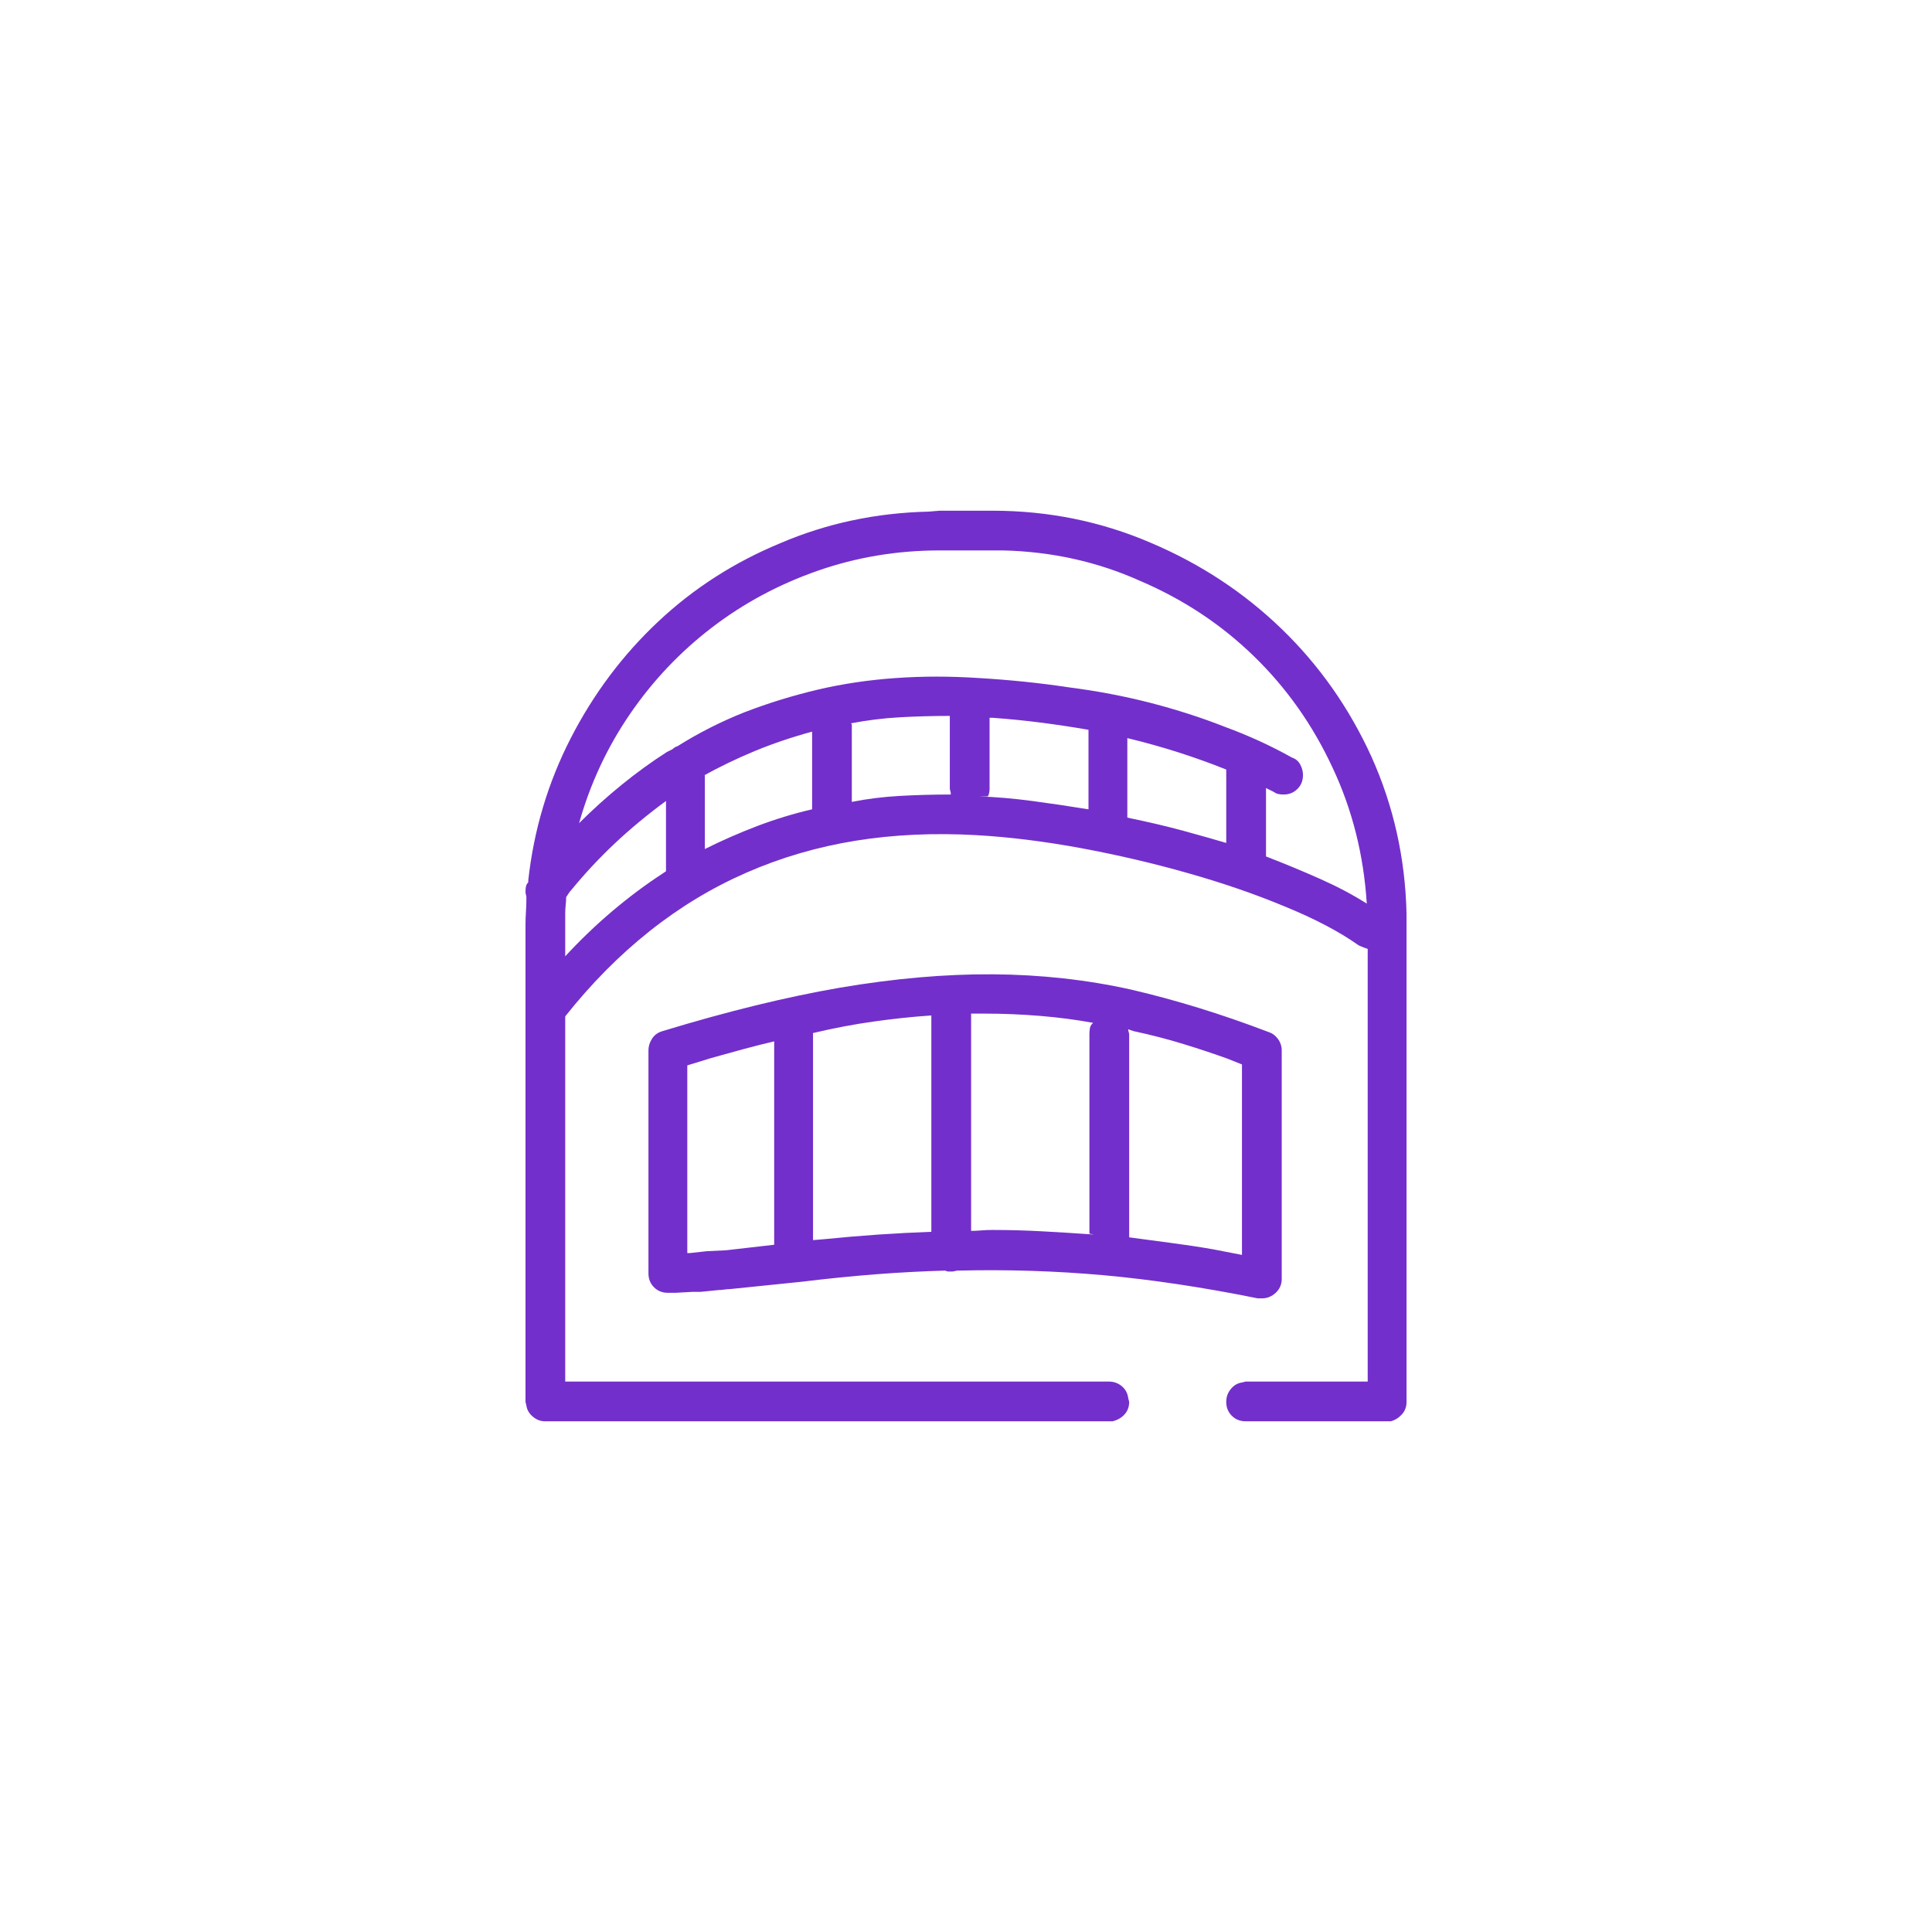 <svg width="50" height="50" viewBox="0 0 50 50" fill="none" xmlns="http://www.w3.org/2000/svg">
<path d="M25.682 13.217C27.134 13.217 28.505 13.496 29.797 14.054C31.073 14.596 32.198 15.338 33.171 16.279C34.144 17.22 34.917 18.321 35.492 19.581C36.066 20.857 36.369 22.213 36.401 23.648V23.935V36.281C36.401 36.409 36.361 36.516 36.281 36.604C36.202 36.692 36.106 36.752 35.994 36.783H35.898H32.238C32.094 36.783 31.975 36.736 31.879 36.64C31.783 36.544 31.735 36.425 31.735 36.281C31.735 36.153 31.775 36.042 31.855 35.946C31.935 35.85 32.03 35.794 32.142 35.779L32.238 35.755H35.396V24.557C35.348 24.541 35.304 24.526 35.264 24.509C35.224 24.494 35.189 24.478 35.157 24.462C34.662 24.111 34.024 23.776 33.243 23.457C32.477 23.138 31.644 22.851 30.742 22.596C29.841 22.34 28.92 22.125 27.979 21.95C27.022 21.774 26.121 21.662 25.275 21.614C24.175 21.551 23.13 21.599 22.141 21.758C21.152 21.918 20.211 22.193 19.318 22.584C18.425 22.974 17.587 23.481 16.806 24.103C16.024 24.725 15.298 25.459 14.628 26.304V35.755H28.697C28.824 35.755 28.936 35.794 29.032 35.874C29.127 35.954 29.183 36.058 29.199 36.185L29.223 36.281C29.223 36.409 29.183 36.516 29.104 36.604C29.024 36.692 28.92 36.752 28.793 36.783H28.697H14.126C14.126 36.783 14.118 36.783 14.102 36.783C13.99 36.783 13.887 36.744 13.791 36.664C13.695 36.584 13.639 36.488 13.623 36.377L13.6 36.281V23.935C13.6 23.824 13.604 23.708 13.612 23.588C13.62 23.469 13.623 23.345 13.623 23.218C13.623 23.202 13.62 23.182 13.612 23.158C13.604 23.134 13.6 23.106 13.6 23.074C13.6 23.026 13.604 22.982 13.612 22.942C13.62 22.902 13.639 22.867 13.671 22.835V22.787C13.815 21.479 14.182 20.251 14.772 19.102C15.362 17.954 16.116 16.949 17.033 16.088C17.95 15.226 19.007 14.548 20.203 14.054C21.399 13.543 22.675 13.272 24.031 13.241L24.318 13.217H25.682ZM17.141 26.687C18.815 26.176 20.347 25.802 21.734 25.562C23.138 25.323 24.458 25.207 25.694 25.215C26.93 25.223 28.123 25.355 29.271 25.61C30.435 25.881 31.624 26.248 32.836 26.711C32.932 26.743 33.011 26.802 33.075 26.89C33.139 26.978 33.171 27.078 33.171 27.189V33.099C33.171 33.242 33.119 33.362 33.015 33.458C32.912 33.553 32.796 33.601 32.669 33.601C32.637 33.601 32.613 33.601 32.597 33.601C32.581 33.601 32.565 33.601 32.549 33.601C31.129 33.314 29.801 33.115 28.565 33.003C27.329 32.892 26.073 32.852 24.797 32.883C24.765 32.883 24.737 32.888 24.713 32.895C24.689 32.904 24.661 32.907 24.629 32.907C24.598 32.907 24.57 32.907 24.546 32.907C24.522 32.907 24.494 32.9 24.462 32.883C23.872 32.9 23.27 32.931 22.655 32.979C22.041 33.027 21.407 33.091 20.753 33.171L18.887 33.362C18.839 33.362 18.791 33.366 18.744 33.374C18.696 33.382 18.648 33.386 18.6 33.386L18.122 33.434C18.09 33.434 18.054 33.434 18.014 33.434C17.974 33.434 17.938 33.434 17.906 33.434L17.476 33.458H17.284C17.141 33.458 17.021 33.41 16.925 33.314C16.83 33.218 16.782 33.099 16.782 32.955V27.189C16.782 27.078 16.814 26.974 16.877 26.878C16.941 26.782 17.029 26.719 17.141 26.687ZM29.199 26.639V26.663L29.223 26.759V32.022C29.574 32.07 29.933 32.118 30.3 32.166C30.667 32.214 31.034 32.269 31.4 32.333L32.142 32.477V27.548L31.783 27.404C31.432 27.277 31.049 27.149 30.635 27.022C30.22 26.894 29.789 26.782 29.343 26.687L29.199 26.639ZM20.036 26.95C19.765 27.014 19.497 27.081 19.234 27.153C18.971 27.225 18.696 27.301 18.409 27.381L17.787 27.572V32.429H17.858L18.289 32.381L18.791 32.357L20.036 32.214V26.95ZM24.103 26.28C23.625 26.312 23.13 26.364 22.62 26.436C22.109 26.507 21.583 26.607 21.041 26.735V26.759V32.094L21.328 32.07C21.806 32.022 22.277 31.982 22.739 31.95C23.202 31.919 23.656 31.895 24.103 31.879V26.28ZM28.29 26.471C27.859 26.392 27.405 26.332 26.926 26.292C26.448 26.252 25.961 26.232 25.467 26.232C25.403 26.232 25.343 26.232 25.287 26.232C25.232 26.232 25.172 26.232 25.108 26.232H25.132V31.855C25.212 31.855 25.299 31.851 25.395 31.843C25.491 31.835 25.586 31.831 25.682 31.831C26.113 31.831 26.547 31.843 26.986 31.867C27.425 31.891 27.867 31.919 28.314 31.95L28.194 31.927V26.759C28.194 26.711 28.198 26.663 28.206 26.615C28.214 26.567 28.234 26.527 28.266 26.495L28.29 26.471ZM14.748 23.074L14.652 23.218C14.652 23.281 14.648 23.349 14.64 23.421C14.632 23.493 14.628 23.568 14.628 23.648V23.672V23.935V24.749C15.011 24.334 15.414 23.947 15.837 23.588C16.259 23.23 16.702 22.898 17.165 22.596L17.236 22.548V20.729C16.758 21.08 16.315 21.447 15.908 21.83C15.502 22.213 15.123 22.619 14.772 23.05L14.748 23.074ZM25.682 14.245H24.318C23.218 14.245 22.165 14.421 21.16 14.772C20.155 15.123 19.242 15.613 18.421 16.243C17.599 16.873 16.893 17.619 16.303 18.48C15.713 19.342 15.274 20.283 14.987 21.303C15.338 20.953 15.705 20.622 16.088 20.311C16.471 20 16.861 19.716 17.26 19.461L17.404 19.389C17.42 19.373 17.44 19.358 17.464 19.342C17.488 19.326 17.508 19.318 17.523 19.318C18.082 18.967 18.664 18.672 19.27 18.432C19.892 18.193 20.526 17.998 21.172 17.846C21.818 17.695 22.492 17.595 23.194 17.547C23.88 17.499 24.59 17.499 25.323 17.547C26.137 17.595 26.91 17.675 27.644 17.786C28.394 17.882 29.108 18.018 29.785 18.193C30.463 18.369 31.105 18.576 31.711 18.815C32.318 19.038 32.892 19.302 33.434 19.605C33.53 19.637 33.602 19.697 33.649 19.784C33.697 19.872 33.721 19.964 33.721 20.059C33.721 20.203 33.673 20.323 33.578 20.418C33.482 20.514 33.362 20.562 33.219 20.562C33.171 20.562 33.127 20.558 33.087 20.55C33.047 20.542 33.003 20.522 32.956 20.49L32.764 20.394V22.165C33.259 22.356 33.729 22.552 34.176 22.751C34.622 22.95 35.021 23.162 35.372 23.385C35.292 22.125 34.997 20.953 34.487 19.868C33.976 18.767 33.298 17.806 32.453 16.985C31.608 16.163 30.627 15.513 29.51 15.035C28.41 14.54 27.229 14.277 25.969 14.245H25.682ZM18.241 20.059V21.973C18.688 21.75 19.142 21.551 19.605 21.375C20.067 21.2 20.538 21.056 21.017 20.945V18.935C20.49 19.078 19.996 19.246 19.533 19.437C19.071 19.629 18.624 19.844 18.193 20.083L18.241 20.059ZM29.175 19.102V21.16C29.718 21.272 30.208 21.387 30.647 21.507C31.085 21.627 31.52 21.75 31.951 21.878L31.735 21.83V19.916C31.337 19.756 30.926 19.609 30.503 19.473C30.081 19.338 29.638 19.214 29.175 19.102ZM25.61 18.576V20.418C25.61 20.45 25.606 20.486 25.598 20.526C25.59 20.566 25.578 20.594 25.562 20.61H25.323C25.77 20.626 26.232 20.665 26.711 20.729C27.189 20.793 27.676 20.865 28.17 20.945V18.887C27.803 18.823 27.409 18.763 26.986 18.707C26.563 18.652 26.129 18.608 25.682 18.576H25.61ZM22.021 18.72L22.045 18.743V20.753C22.444 20.673 22.859 20.622 23.29 20.598C23.72 20.574 24.159 20.562 24.605 20.562V20.514L24.581 20.418V18.528C24.135 18.528 23.7 18.54 23.278 18.564C22.855 18.588 22.436 18.64 22.021 18.72Z" fill="#732FCB"/>
</svg>
